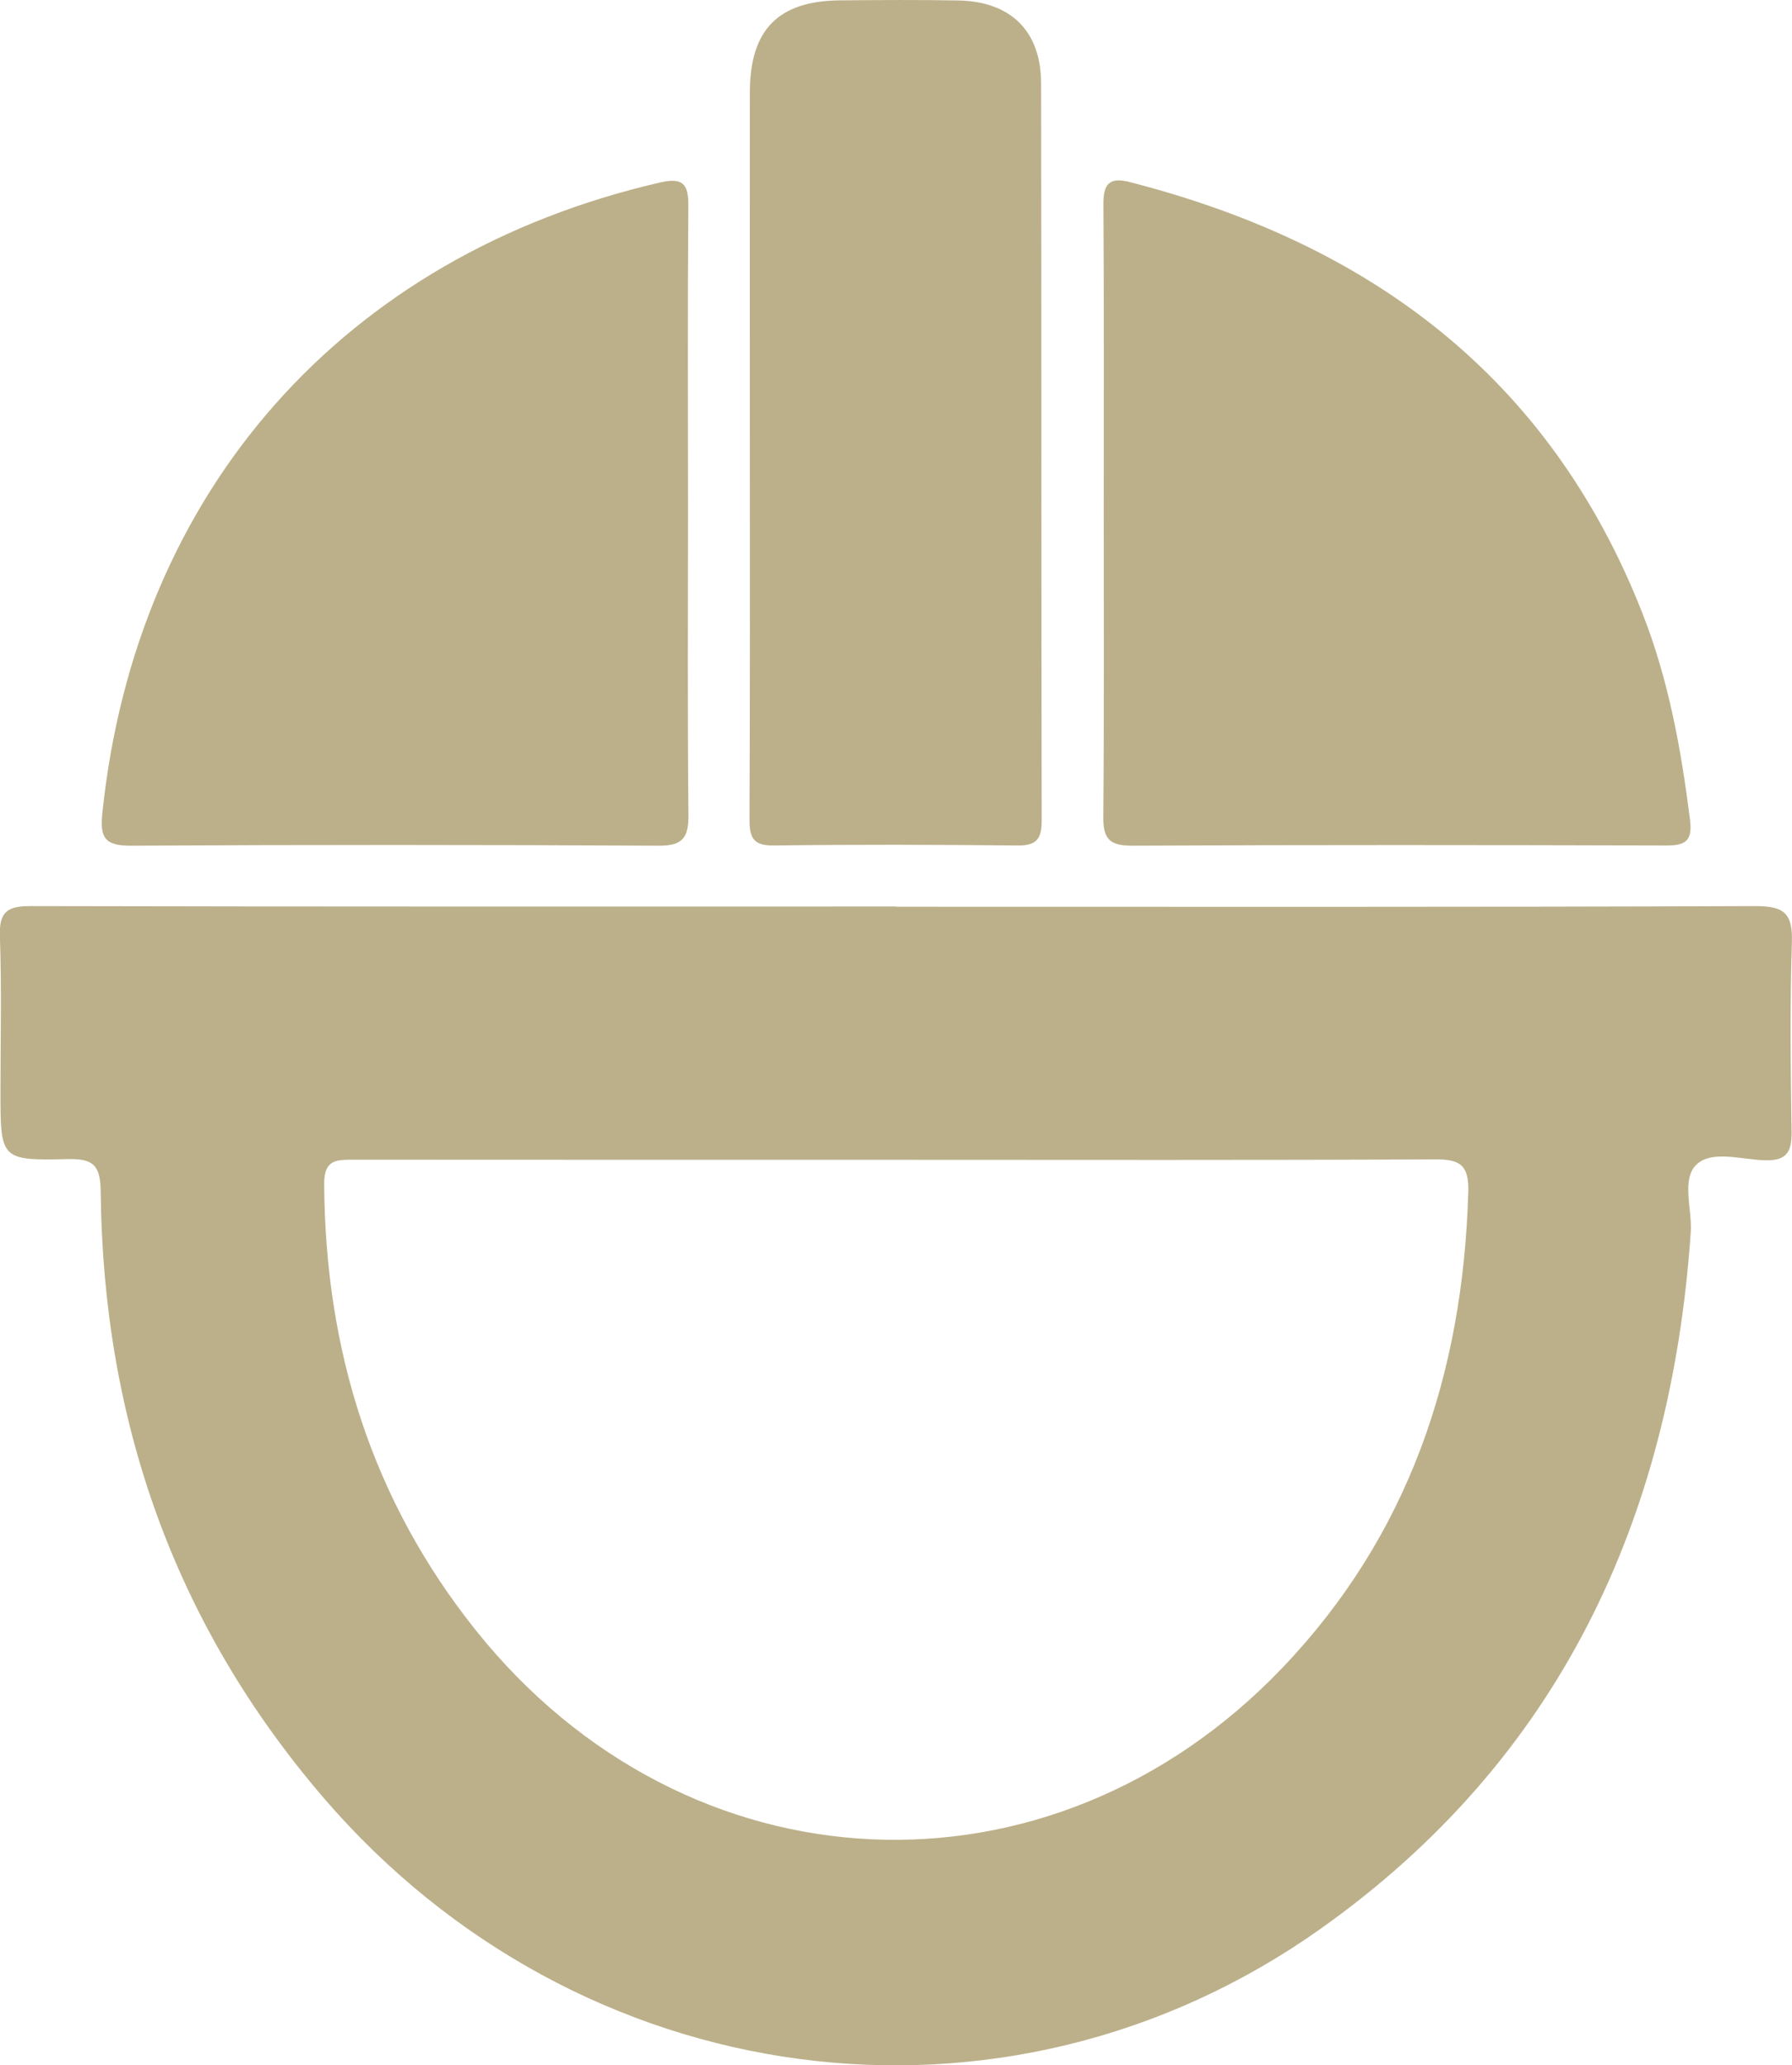 <?xml version="1.0" encoding="UTF-8"?>
<svg xmlns="http://www.w3.org/2000/svg" width="46" height="53" viewBox="0 0 46 53" fill="none">
  <g clip-path="url(#clip0_661_5490)">
    <path d="M22.999 23.269C30.355 23.269 37.711 23.281 45.066 23.252C45.798 23.252 46.02 23.438 45.997 24.179C45.945 25.801 45.965 27.429 45.989 29.054C45.997 29.579 45.847 29.792 45.298 29.775C44.705 29.757 43.947 29.512 43.554 29.88C43.152 30.253 43.441 31.026 43.401 31.621C42.895 39.023 40.001 45.17 33.9 49.496C25.775 55.258 14.854 53.764 8.299 46.127C4.47 41.663 2.646 36.45 2.585 30.586C2.579 29.9 2.394 29.731 1.744 29.745C0.015 29.784 0.012 29.754 0.012 28.015C0.012 26.682 0.044 25.346 -0.003 24.013C-0.023 23.389 0.2 23.252 0.781 23.252C8.186 23.269 15.591 23.263 22.993 23.263L22.999 23.269ZM22.999 29.763C18.361 29.763 13.723 29.763 9.085 29.76C8.64 29.76 8.316 29.751 8.322 30.387C8.348 34.653 9.548 38.504 12.22 41.844C17.629 48.601 26.94 49.047 32.911 42.807C36.161 39.411 37.554 35.254 37.69 30.595C37.711 29.9 37.482 29.748 36.84 29.751C32.225 29.775 27.613 29.763 22.999 29.763Z" fill="#BCB08A"></path>
    <path d="M28.333 13.099C28.333 10.479 28.342 7.859 28.324 5.24C28.321 4.717 28.478 4.539 28.995 4.671C35.139 6.246 39.772 9.645 42.166 15.751C42.834 17.455 43.157 19.237 43.383 21.049C43.452 21.603 43.238 21.7 42.755 21.697C38.187 21.685 33.621 21.679 29.053 21.702C28.475 21.702 28.316 21.521 28.321 20.956C28.345 18.336 28.333 15.716 28.333 13.096V13.099Z" fill="#BCB08A"></path>
    <path d="M17.661 13.122C17.661 15.716 17.646 18.309 17.672 20.906C17.678 21.486 17.533 21.708 16.912 21.702C12.395 21.679 7.876 21.676 3.36 21.702C2.689 21.705 2.561 21.498 2.628 20.862C3.484 12.597 8.827 6.552 16.949 4.682C17.499 4.557 17.675 4.694 17.669 5.266C17.649 7.883 17.661 10.502 17.661 13.122Z" fill="#BCB08A"></path>
    <path d="M19.248 11.474C19.248 8.443 19.245 5.412 19.248 2.381C19.248 0.759 19.977 0.02 21.576 0.009C22.585 3.1504e-05 23.594 -0.006 24.603 0.012C25.945 0.038 26.722 0.796 26.725 2.138C26.737 8.443 26.728 14.75 26.74 21.055C26.74 21.51 26.621 21.702 26.133 21.697C24.042 21.676 21.949 21.67 19.858 21.697C19.309 21.705 19.236 21.466 19.239 20.999C19.254 17.822 19.248 14.645 19.248 11.468V11.474Z" fill="#BCB08A"></path>
  </g>
  <defs>
    <clipPath id="clip0_661_5490">
      <rect width="46" height="53" fill="white"></rect>
    </clipPath>
  </defs>
</svg>
